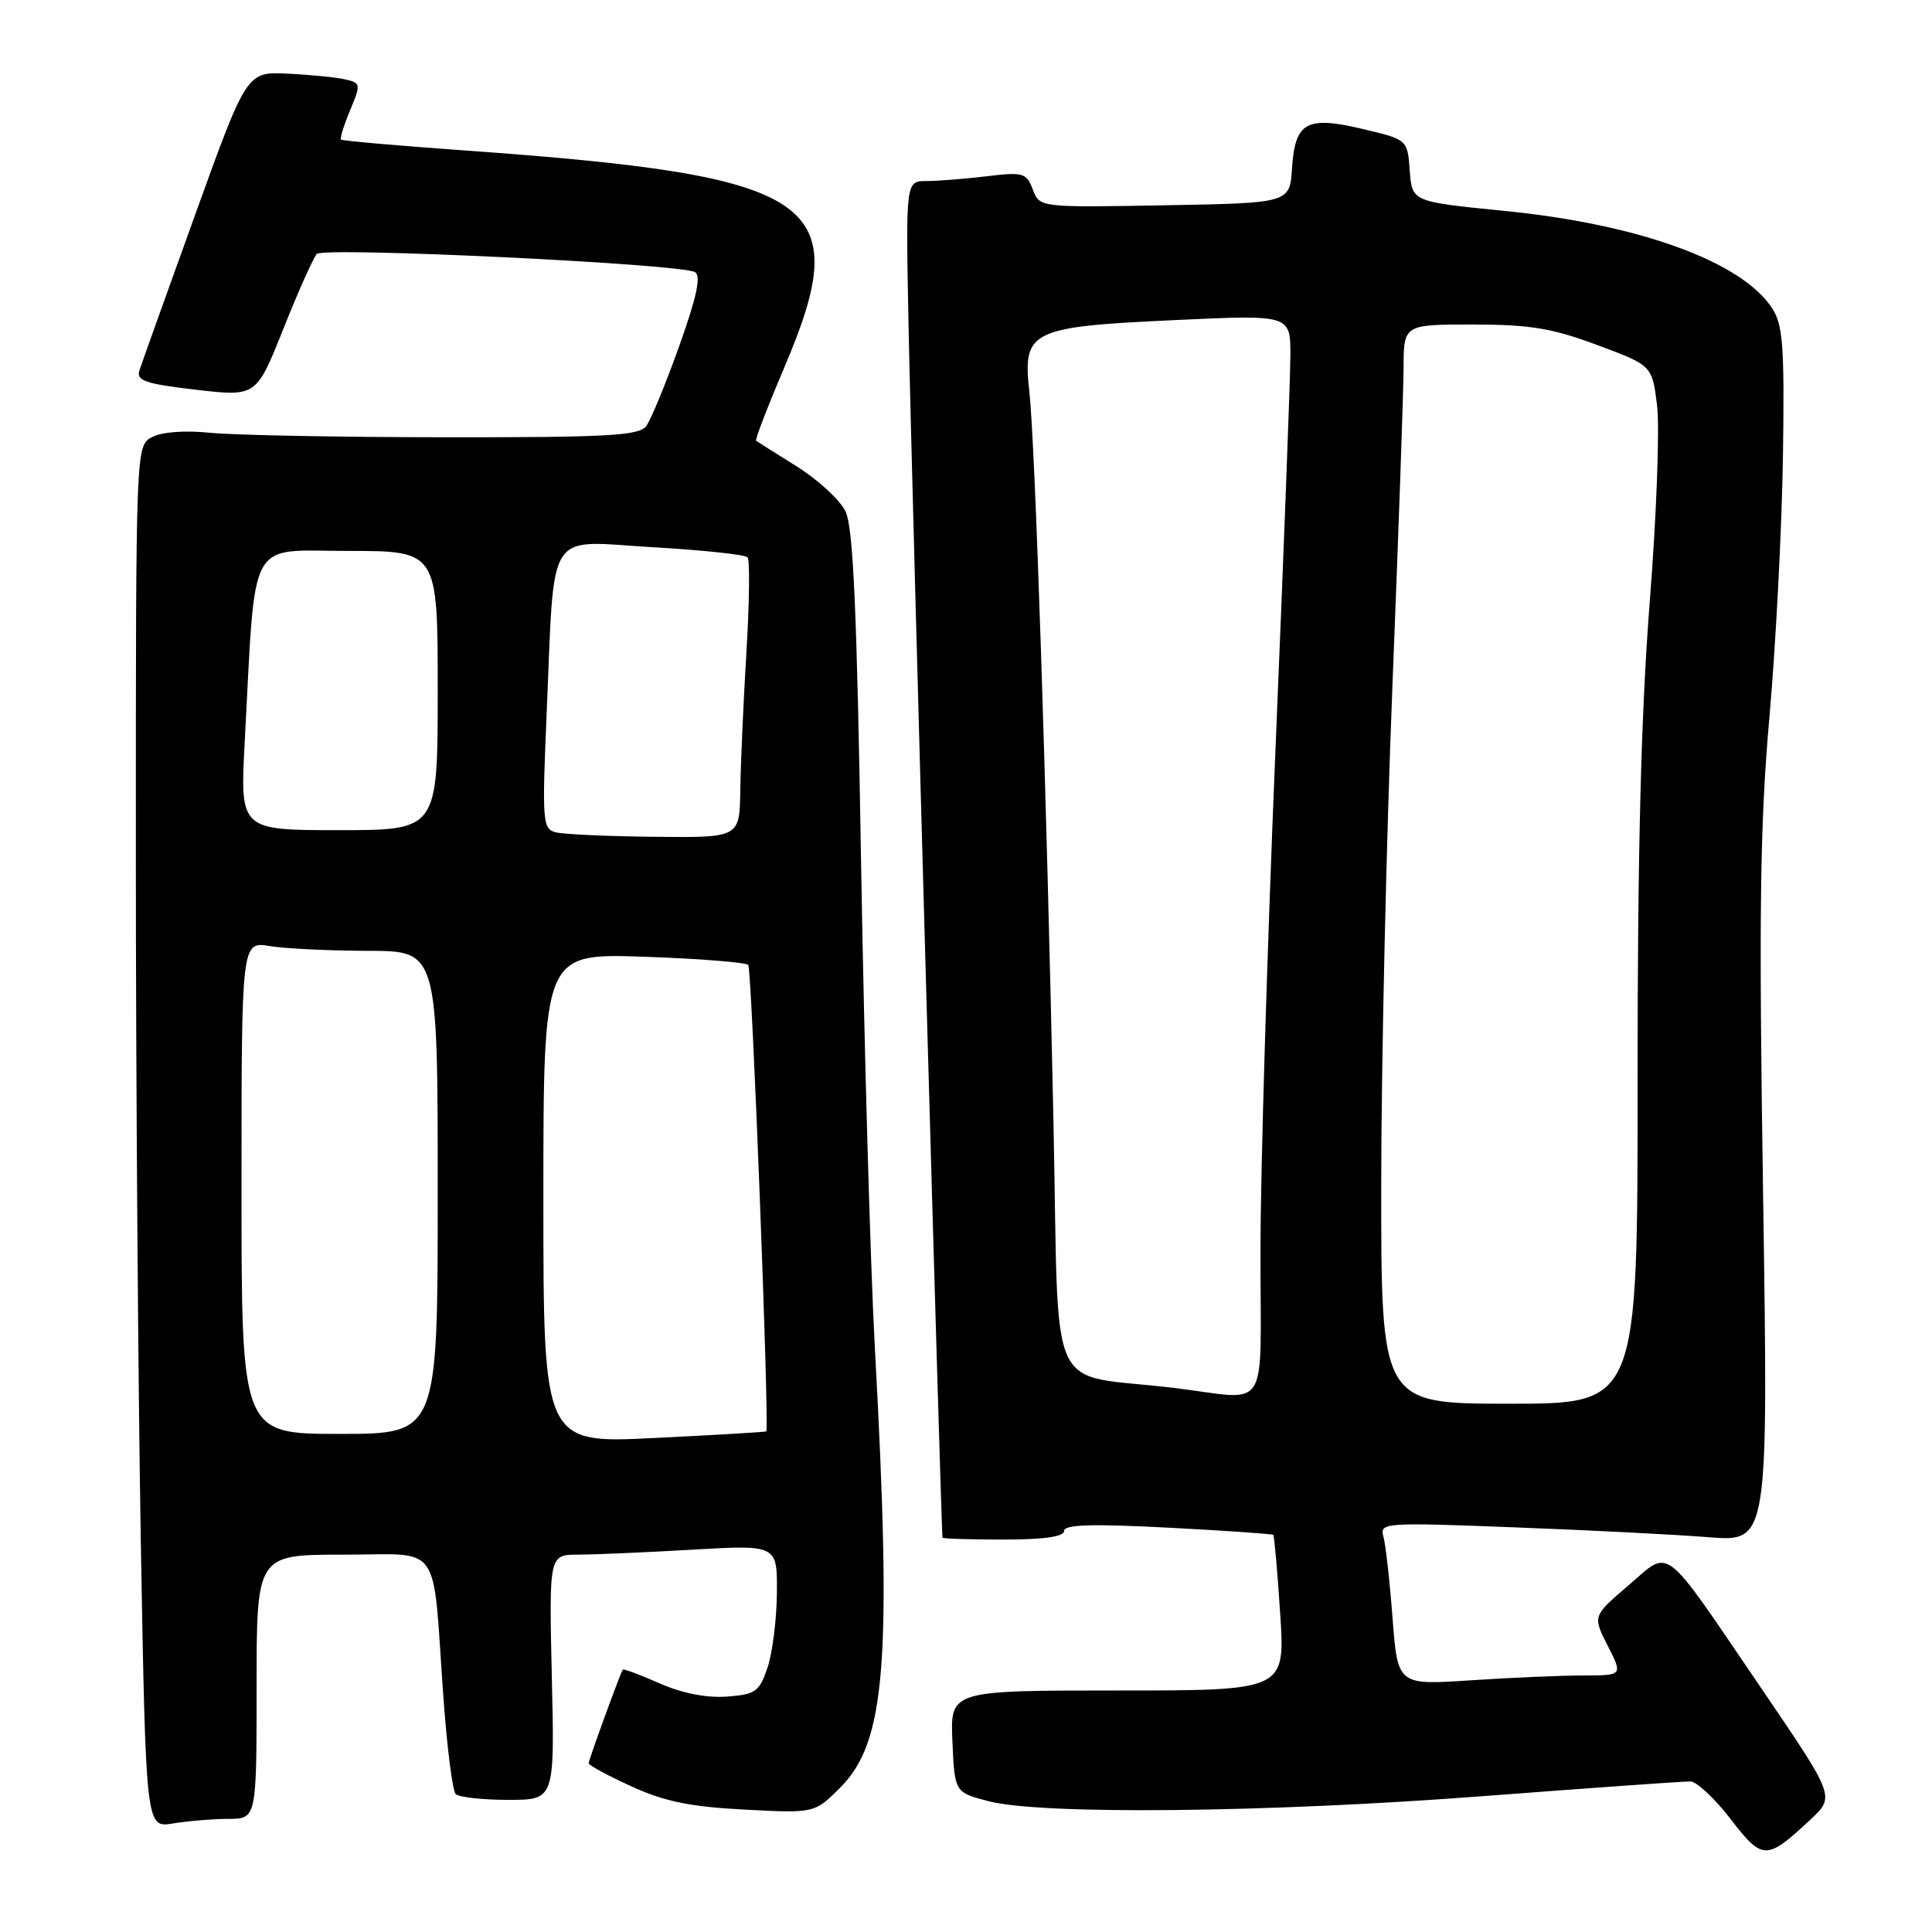 <?xml version="1.0" encoding="UTF-8" standalone="no"?>
<!DOCTYPE svg PUBLIC "-//W3C//DTD SVG 1.1//EN" "http://www.w3.org/Graphics/SVG/1.1/DTD/svg11.dtd" >
<svg xmlns="http://www.w3.org/2000/svg" xmlns:xlink="http://www.w3.org/1999/xlink" version="1.1" viewBox="0 0 256 256">
 <g >
 <path fill="currentColor"
d=" M 239.92 241.08 C 243.15 238.06 243.15 238.06 233.43 223.78 C 220.03 204.10 221.47 205.21 215.76 210.09 C 211.03 214.13 211.03 214.13 213.03 218.07 C 215.04 222.00 215.04 222.00 209.77 222.01 C 206.87 222.01 200.16 222.30 194.85 222.65 C 185.20 223.29 185.20 223.29 184.52 214.39 C 184.15 209.50 183.60 204.64 183.31 203.60 C 182.79 201.76 183.38 201.71 200.63 202.38 C 210.46 202.75 222.06 203.34 226.41 203.69 C 234.31 204.31 234.31 204.31 233.62 158.41 C 233.05 120.92 233.20 109.29 234.46 95.00 C 235.31 85.38 236.11 69.83 236.25 60.46 C 236.46 45.83 236.26 43.05 234.80 40.82 C 230.76 34.65 217.14 29.70 199.30 27.94 C 187.10 26.73 187.10 26.73 186.80 22.61 C 186.50 18.50 186.50 18.50 180.60 17.10 C 173.11 15.32 171.60 16.16 171.20 22.31 C 170.89 26.91 170.89 26.91 154.33 27.20 C 137.76 27.50 137.76 27.50 136.85 25.11 C 136.01 22.90 135.58 22.77 130.72 23.36 C 127.85 23.70 124.26 23.99 122.75 23.99 C 120.01 24.00 120.01 24.00 120.39 43.25 C 120.79 63.78 124.71 203.33 124.89 203.75 C 124.95 203.89 128.60 204.00 133.00 204.00 C 138.34 204.00 141.00 203.62 141.00 202.85 C 141.00 202.01 144.67 201.90 154.73 202.42 C 162.29 202.81 168.58 203.25 168.72 203.38 C 168.85 203.52 169.27 208.22 169.63 213.82 C 170.30 224.00 170.30 224.00 148.10 224.00 C 125.91 224.00 125.91 224.00 126.20 230.75 C 126.50 237.50 126.50 237.50 131.00 238.67 C 138.02 240.49 167.84 240.19 196.50 238.00 C 210.80 236.91 223.18 236.03 224.00 236.05 C 224.82 236.07 227.22 238.31 229.32 241.04 C 233.57 246.55 234.06 246.55 239.92 241.08 Z  M 30.25 241.01 C 34.00 241.00 34.00 241.00 34.00 223.50 C 34.00 206.00 34.00 206.00 45.45 206.00 C 58.74 206.00 57.26 203.91 58.74 224.72 C 59.22 231.45 59.96 237.30 60.38 237.72 C 60.81 238.14 63.93 238.49 67.33 238.49 C 73.50 238.50 73.50 238.50 73.12 222.25 C 72.75 206.00 72.75 206.00 76.62 206.00 C 78.76 205.99 85.56 205.70 91.75 205.34 C 103.00 204.69 103.00 204.69 102.94 211.10 C 102.91 214.62 102.35 219.07 101.69 221.00 C 100.61 224.17 100.11 224.53 96.27 224.81 C 93.59 225.00 90.34 224.36 87.37 223.04 C 84.80 221.91 82.62 221.09 82.52 221.24 C 82.15 221.82 78.00 233.21 78.00 233.64 C 78.00 233.90 80.55 235.28 83.66 236.70 C 88.02 238.70 91.46 239.41 98.63 239.78 C 107.93 240.27 107.93 240.27 111.33 236.87 C 117.37 230.83 118.20 220.30 115.92 178.50 C 115.32 167.50 114.51 138.70 114.10 114.50 C 113.55 80.84 113.06 69.85 112.03 67.75 C 111.29 66.24 108.39 63.57 105.59 61.81 C 102.79 60.06 100.36 58.53 100.19 58.41 C 100.01 58.30 101.70 53.91 103.94 48.65 C 113.36 26.50 108.65 23.31 61.50 19.93 C 52.70 19.30 45.36 18.66 45.19 18.50 C 45.02 18.34 45.56 16.60 46.39 14.61 C 47.84 11.14 47.82 10.99 45.70 10.51 C 44.49 10.24 41.07 9.90 38.09 9.76 C 32.69 9.50 32.69 9.50 25.84 28.50 C 22.07 38.95 18.75 48.22 18.47 49.11 C 18.04 50.44 19.30 50.87 25.96 51.64 C 33.96 52.57 33.96 52.57 37.56 43.54 C 39.54 38.57 41.53 34.12 41.98 33.65 C 42.90 32.69 90.32 34.96 92.09 36.06 C 92.92 36.57 92.32 39.37 89.99 45.88 C 88.20 50.89 86.23 55.66 85.62 56.47 C 84.68 57.73 80.45 57.96 59.00 57.94 C 44.98 57.93 30.98 57.66 27.89 57.35 C 24.49 57.00 21.45 57.23 20.14 57.92 C 18.00 59.07 18.00 59.07 18.00 112.87 C 18.00 142.46 18.30 183.67 18.66 204.44 C 19.33 242.21 19.33 242.21 22.91 241.62 C 24.89 241.29 28.19 241.02 30.25 241.01 Z  M 183.02 156.75 C 183.03 140.66 183.70 111.08 184.50 91.00 C 185.30 70.92 185.97 51.91 185.98 48.75 C 186.00 43.00 186.00 43.00 195.17 43.00 C 202.68 43.00 205.66 43.49 211.62 45.71 C 218.91 48.42 218.91 48.42 219.57 53.70 C 219.93 56.60 219.50 68.32 218.60 79.74 C 217.45 94.49 216.98 112.87 216.99 143.25 C 217.00 186.00 217.00 186.00 200.00 186.00 C 183.00 186.00 183.00 186.00 183.02 156.75 Z  M 155.50 183.90 C 138.38 181.83 140.38 186.24 139.59 148.71 C 138.65 103.80 137.16 58.73 136.39 51.85 C 135.50 43.79 136.50 43.30 155.75 42.41 C 171.00 41.70 171.00 41.70 170.98 47.10 C 170.98 50.07 170.08 73.65 169.00 99.50 C 167.92 125.35 167.02 155.16 167.02 165.75 C 167.00 187.83 168.49 185.47 155.50 183.90 Z  M 72.00 158.80 C 72.00 126.33 72.00 126.33 85.25 126.77 C 92.54 127.02 98.79 127.51 99.15 127.86 C 99.61 128.32 101.94 188.28 101.54 189.66 C 101.52 189.75 94.86 190.14 86.75 190.54 C 72.00 191.27 72.00 191.27 72.00 158.80 Z  M 32.00 157.37 C 32.00 124.74 32.00 124.74 35.75 125.36 C 37.81 125.70 43.66 125.98 48.75 125.99 C 58.00 126.00 58.00 126.00 58.00 158.00 C 58.00 190.00 58.00 190.00 45.00 190.00 C 32.00 190.00 32.00 190.00 32.00 157.37 Z  M 73.64 110.29 C 71.90 109.84 71.82 108.89 72.43 94.66 C 73.51 69.56 72.18 71.67 86.36 72.50 C 93.03 72.88 98.75 73.49 99.06 73.85 C 99.37 74.21 99.30 79.90 98.90 86.50 C 98.50 93.10 98.14 101.31 98.09 104.75 C 98.00 111.00 98.00 111.00 86.75 110.88 C 80.56 110.82 74.66 110.55 73.64 110.29 Z  M 32.43 98.25 C 33.91 70.69 32.65 73.00 46.10 73.00 C 58.00 73.00 58.00 73.00 58.00 91.50 C 58.00 110.00 58.00 110.00 44.90 110.00 C 31.80 110.00 31.80 110.00 32.43 98.25 Z "/>
</g>
</svg>
